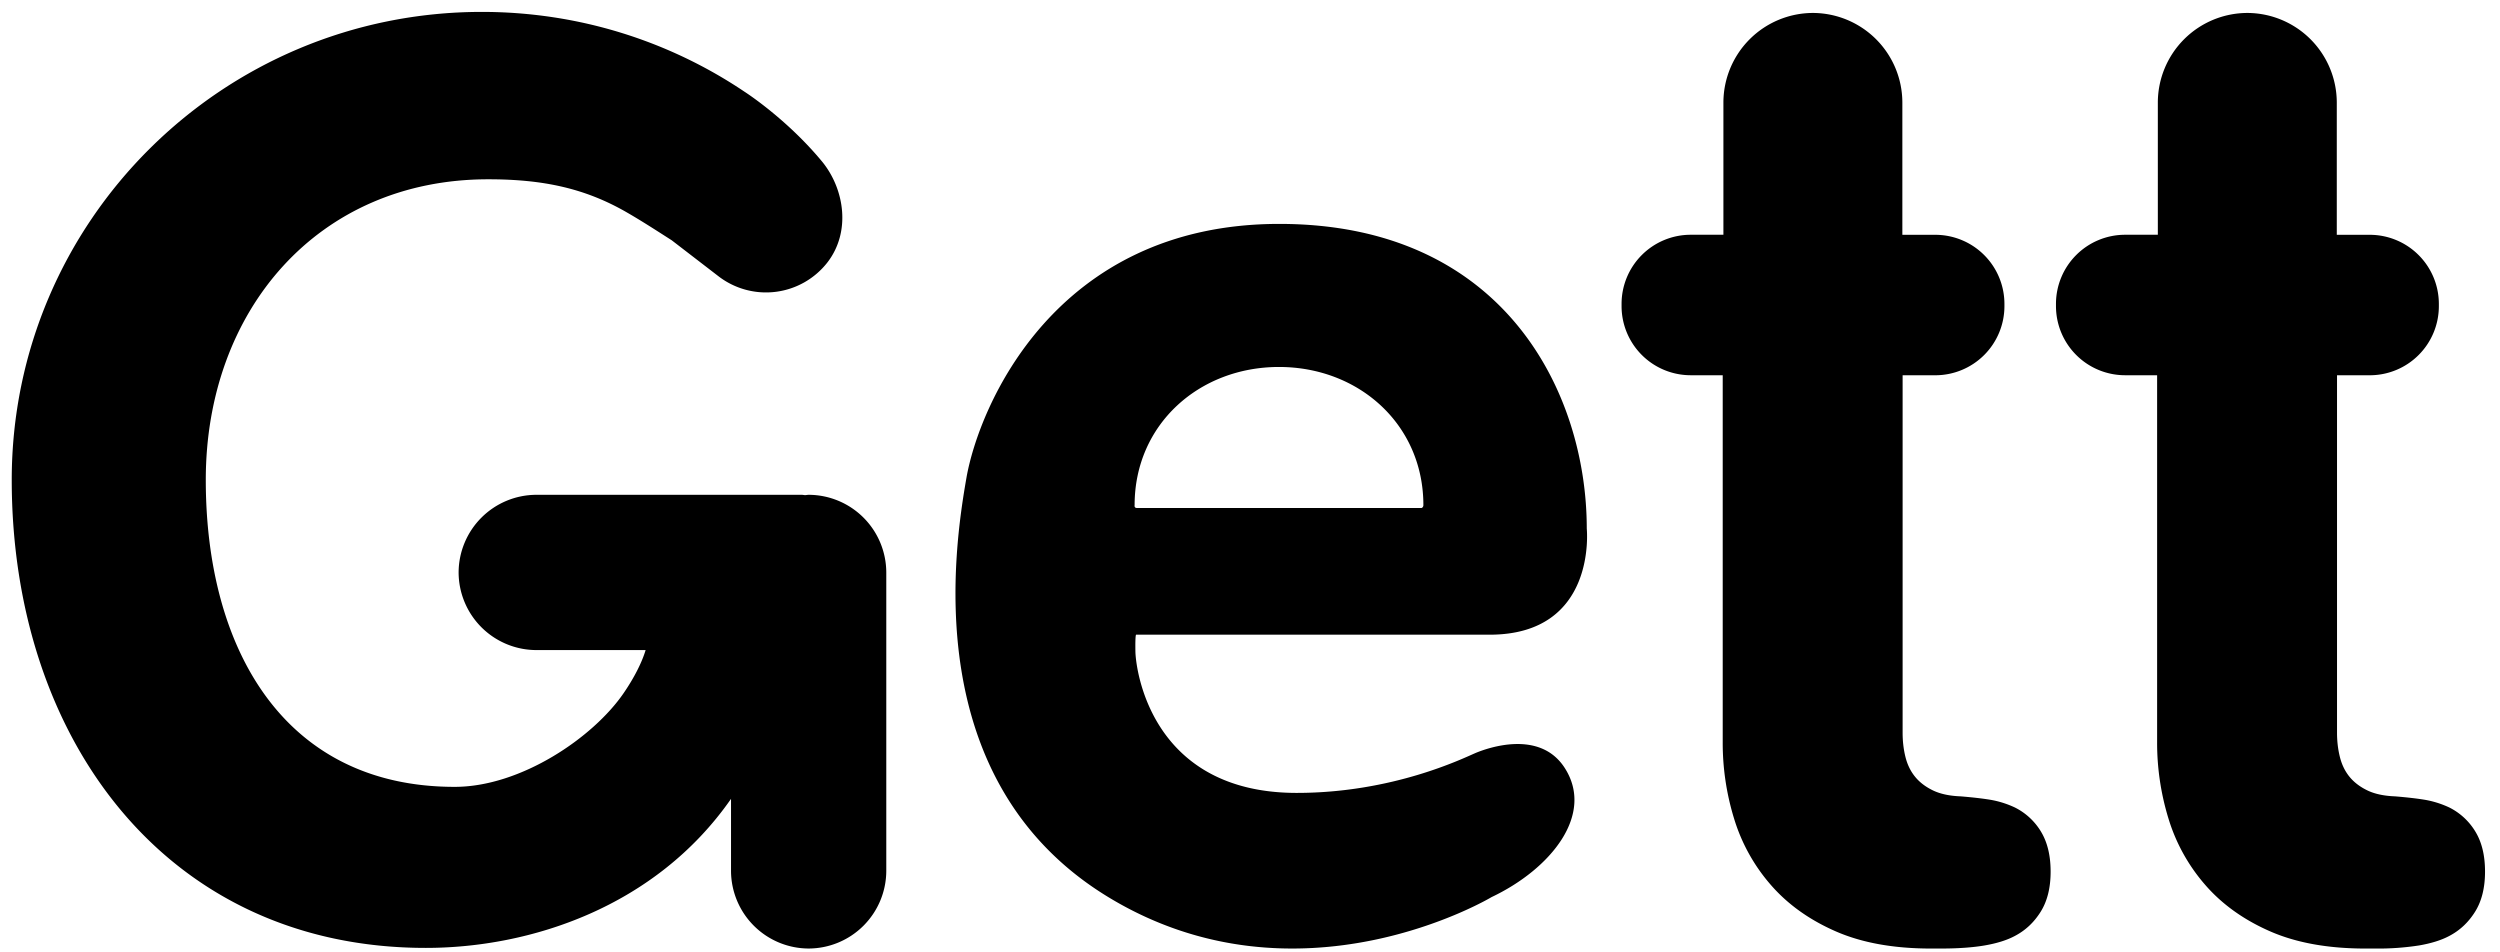 <svg xmlns="http://www.w3.org/2000/svg" width="105" height="40" viewBox="0 0 105 40">
  <path d="M33.963 20.782a3.27 3.27 0 0 1 3.261 3.26v12.534a3.271 3.271 0 0 1-3.26 3.262 3.271 3.271 0 0 1-3.261-3.262v-3.024c-3.168 4.55-8.439 6.26-12.82 6.26-10.906 0-17.39-8.8-17.39-19.656C.492 9.3 9.332.5 20.237.5c4.089 0 7.89 1.237 11.04 3.357 0 0 1.767 1.13 3.264 2.945.93 1.15 1.2 2.934.215 4.214a3.27 3.27 0 0 1-4.573.592l-1.969-1.515c-.63-.403-1.268-.817-1.9-1.18-1.75-1.007-3.505-1.383-5.81-1.383-7.153 0-11.861 5.505-11.861 12.626 0 7.12 3.301 12.892 10.454 12.892 2.776 0 5.82-2.072 7.098-3.94.453-.661.769-1.297.921-1.805h-4.593a3.271 3.271 0 0 1-3.261-3.26 3.272 3.272 0 0 1 3.26-3.261h11.15c.05 0 .096.012.144.014.05-.002.096-.014.146-.014zM61.97 31.627c.514-.215 2.686-.992 3.735.606 1.29 1.967-.567 4.263-3.059 5.445 0 0-8.103 4.861-16.098 0-7.996-4.862-6.47-14.664-5.958-17.608.514-2.945 3.689-10.666 13.142-10.666 9.454 0 12.912 7.098 12.912 12.797 0 0 .453 4.456-4.08 4.456H47.719s-.044-.052-.032.702c.012.747.646 5.943 6.774 5.943 4.052 0 6.997-1.458 7.51-1.675zM47.654 21.215s-.03.121.099.121h11.955s.074-.027.074-.121c0-3.393-2.715-5.802-6.064-5.802-3.35 0-6.064 2.409-6.064 5.802zM85.72 34.927c.27.446.407 1.007.406 1.685 0 .678-.141 1.241-.421 1.686-.28.447-.644.785-1.089 1.016-.33.176-.747.305-1.25.393-.504.087-1.123.132-1.859.132h-.407c-1.57 0-2.906-.242-4.01-.727-1.104-.485-2.01-1.134-2.716-1.947a7.584 7.584 0 0 1-1.54-2.775 10.804 10.804 0 0 1-.48-3.21V15.76h-1.353a2.904 2.904 0 0 1-2.895-2.894v-.11a2.904 2.904 0 0 1 2.895-2.896h1.382V4.3A3.769 3.769 0 0 1 76.142.544a3.769 3.769 0 0 1 3.757 3.758v5.56h1.392a2.904 2.904 0 0 1 2.895 2.895v.11a2.904 2.904 0 0 1-2.895 2.894H79.91v15.012c0 .35.037.683.115 1.003.078.32.208.596.393.828.184.233.43.427.741.581.31.155.707.244 1.192.262.483.04.9.087 1.248.144.349.06.688.166 1.019.32a2.67 2.67 0 0 1 1.103 1.017zm18.245 0c.272.446.407 1.007.406 1.685 0 .678-.141 1.241-.421 1.686-.28.447-.644.785-1.088 1.016-.331.176-.748.305-1.25.393a11.19 11.19 0 0 1-1.86.132h-.407c-1.57 0-2.906-.242-4.01-.727-1.104-.485-2.01-1.134-2.716-1.947a7.592 7.592 0 0 1-1.54-2.775 10.82 10.82 0 0 1-.48-3.21V15.76h-1.352a2.904 2.904 0 0 1-2.896-2.894v-.11a2.904 2.904 0 0 1 2.896-2.896h1.382V4.3A3.769 3.769 0 0 1 94.387.544a3.769 3.769 0 0 1 3.758 3.758v5.56h1.392a2.904 2.904 0 0 1 2.895 2.895v.11a2.903 2.903 0 0 1-2.895 2.894h-1.382v15.012c0 .35.038.683.116 1.003.078.32.208.596.392.828.185.233.43.427.742.581.309.155.707.244 1.192.262.483.04.9.087 1.247.144.35.06.689.166 1.02.32a2.67 2.67 0 0 1 1.102 1.017z"/>
</svg>
